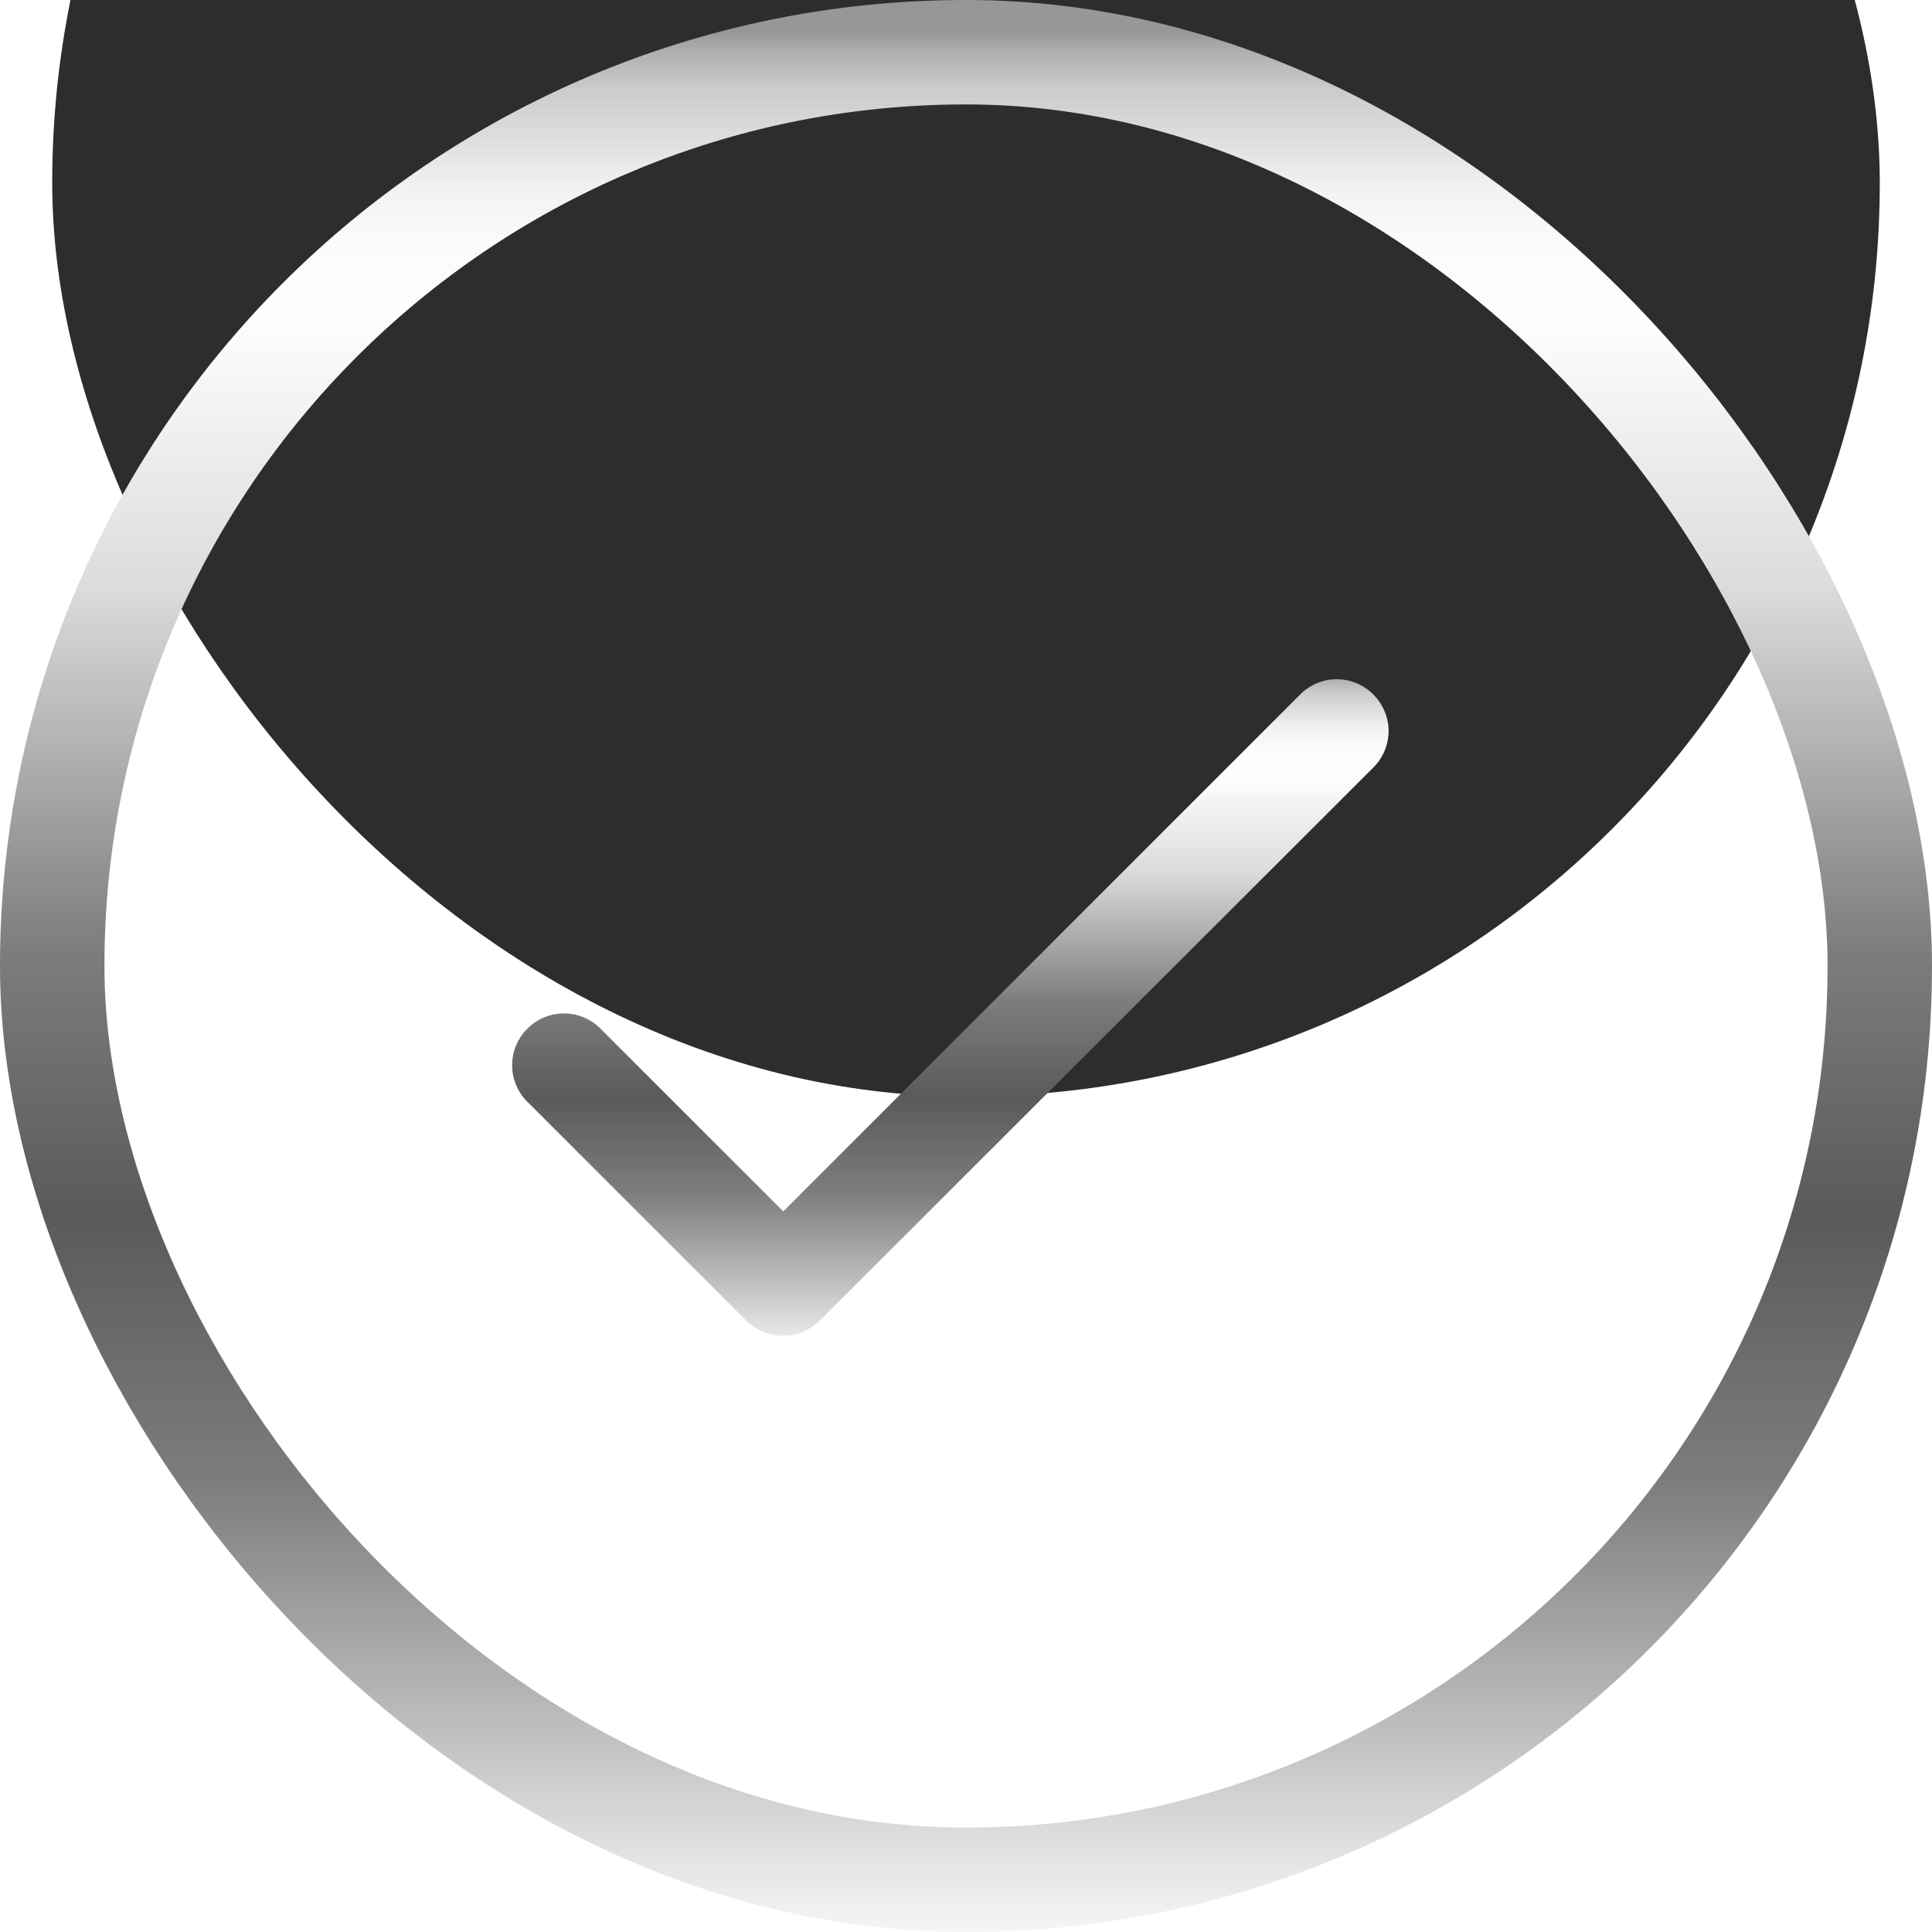 <svg width="37" height="37" viewBox="0 0 37 37" fill="none" xmlns="http://www.w3.org/2000/svg">
<g filter="url(#filter0_i_2123_3485)">
<rect x="1" y="1" width="35" height="35" rx="17.5" fill="#2D2D2D"/>
</g>
<rect x="1" y="1" width="35" height="35" rx="17.5" stroke="url(#paint0_linear_2123_3485)" stroke-width="2"/>
<path d="M15 23.2L11.5 19.7C11.409 19.607 11.3 19.534 11.179 19.484C11.059 19.433 10.93 19.408 10.8 19.408C10.67 19.408 10.541 19.433 10.421 19.484C10.301 19.534 10.192 19.607 10.1 19.7C10.007 19.791 9.934 19.901 9.884 20.021C9.833 20.141 9.808 20.27 9.808 20.4C9.808 20.53 9.833 20.659 9.884 20.779C9.934 20.899 10.007 21.009 10.1 21.1L14.29 25.29C14.68 25.68 15.31 25.68 15.7 25.29L26.3 14.7C26.393 14.608 26.466 14.499 26.516 14.379C26.567 14.259 26.593 14.13 26.593 14C26.593 13.87 26.567 13.741 26.516 13.621C26.466 13.501 26.393 13.392 26.3 13.3C26.209 13.207 26.099 13.134 25.979 13.084C25.859 13.033 25.73 13.008 25.6 13.008C25.47 13.008 25.341 13.033 25.221 13.084C25.101 13.134 24.992 13.207 24.9 13.3L15 23.2Z" fill="url(#paint1_linear_2123_3485)"/>
<defs>
<filter id="filter0_i_2123_3485" x="0" y="-4" width="37" height="41" filterUnits="userSpaceOnUse" color-interpolation-filters="sRGB">
<feFlood flood-opacity="0" result="BackgroundImageFix"/>
<feBlend mode="normal" in="SourceGraphic" in2="BackgroundImageFix" result="shape"/>
<feColorMatrix in="SourceAlpha" type="matrix" values="0 0 0 0 0 0 0 0 0 0 0 0 0 0 0 0 0 0 127 0" result="hardAlpha"/>
<feOffset dy="-15"/>
<feGaussianBlur stdDeviation="2"/>
<feComposite in2="hardAlpha" operator="arithmetic" k2="-1" k3="1"/>
<feColorMatrix type="matrix" values="0 0 0 0 0 0 0 0 0 0 0 0 0 0 0 0 0 0 1 0"/>
<feBlend mode="normal" in2="shape" result="effect1_innerShadow_2123_3485"/>
</filter>
<linearGradient id="paint0_linear_2123_3485" x1="18.5" y1="0.601" x2="18.5" y2="37.182" gradientUnits="userSpaceOnUse">
<stop stop-color="#979797"/>
<stop offset="0.01" stop-color="#AEAEAE"/>
<stop offset="0.03" stop-color="#CBCBCB"/>
<stop offset="0.06" stop-color="#E1E1E1"/>
<stop offset="0.08" stop-color="#F1F1F1"/>
<stop offset="0.11" stop-color="#FBFBFB"/>
<stop offset="0.15" stop-color="#FEFEFE"/>
<stop offset="0.29" stop-color="#DCDCDC"/>
<stop offset="0.48" stop-color="#7D7D7D"/>
<stop offset="0.62" stop-color="#5A5A5A"/>
<stop offset="0.76" stop-color="#7D7D7D"/>
<stop offset="0.9" stop-color="#C4C4C4"/>
<stop offset="0.95" stop-color="#E0E0E0"/>
<stop offset="1" stop-color="#F8F8F8"/>
</linearGradient>
<linearGradient id="paint1_linear_2123_3485" x1="18.2" y1="12.864" x2="18.2" y2="26.007" gradientUnits="userSpaceOnUse">
<stop stop-color="#979797"/>
<stop offset="0.01" stop-color="#AEAEAE"/>
<stop offset="0.03" stop-color="#CBCBCB"/>
<stop offset="0.06" stop-color="#E1E1E1"/>
<stop offset="0.08" stop-color="#F1F1F1"/>
<stop offset="0.11" stop-color="#FBFBFB"/>
<stop offset="0.15" stop-color="#FEFEFE"/>
<stop offset="0.29" stop-color="#DCDCDC"/>
<stop offset="0.48" stop-color="#7D7D7D"/>
<stop offset="0.62" stop-color="#5A5A5A"/>
<stop offset="0.76" stop-color="#7D7D7D"/>
<stop offset="0.9" stop-color="#C4C4C4"/>
<stop offset="0.95" stop-color="#E0E0E0"/>
<stop offset="1" stop-color="#F8F8F8"/>
</linearGradient>
</defs>
</svg>
